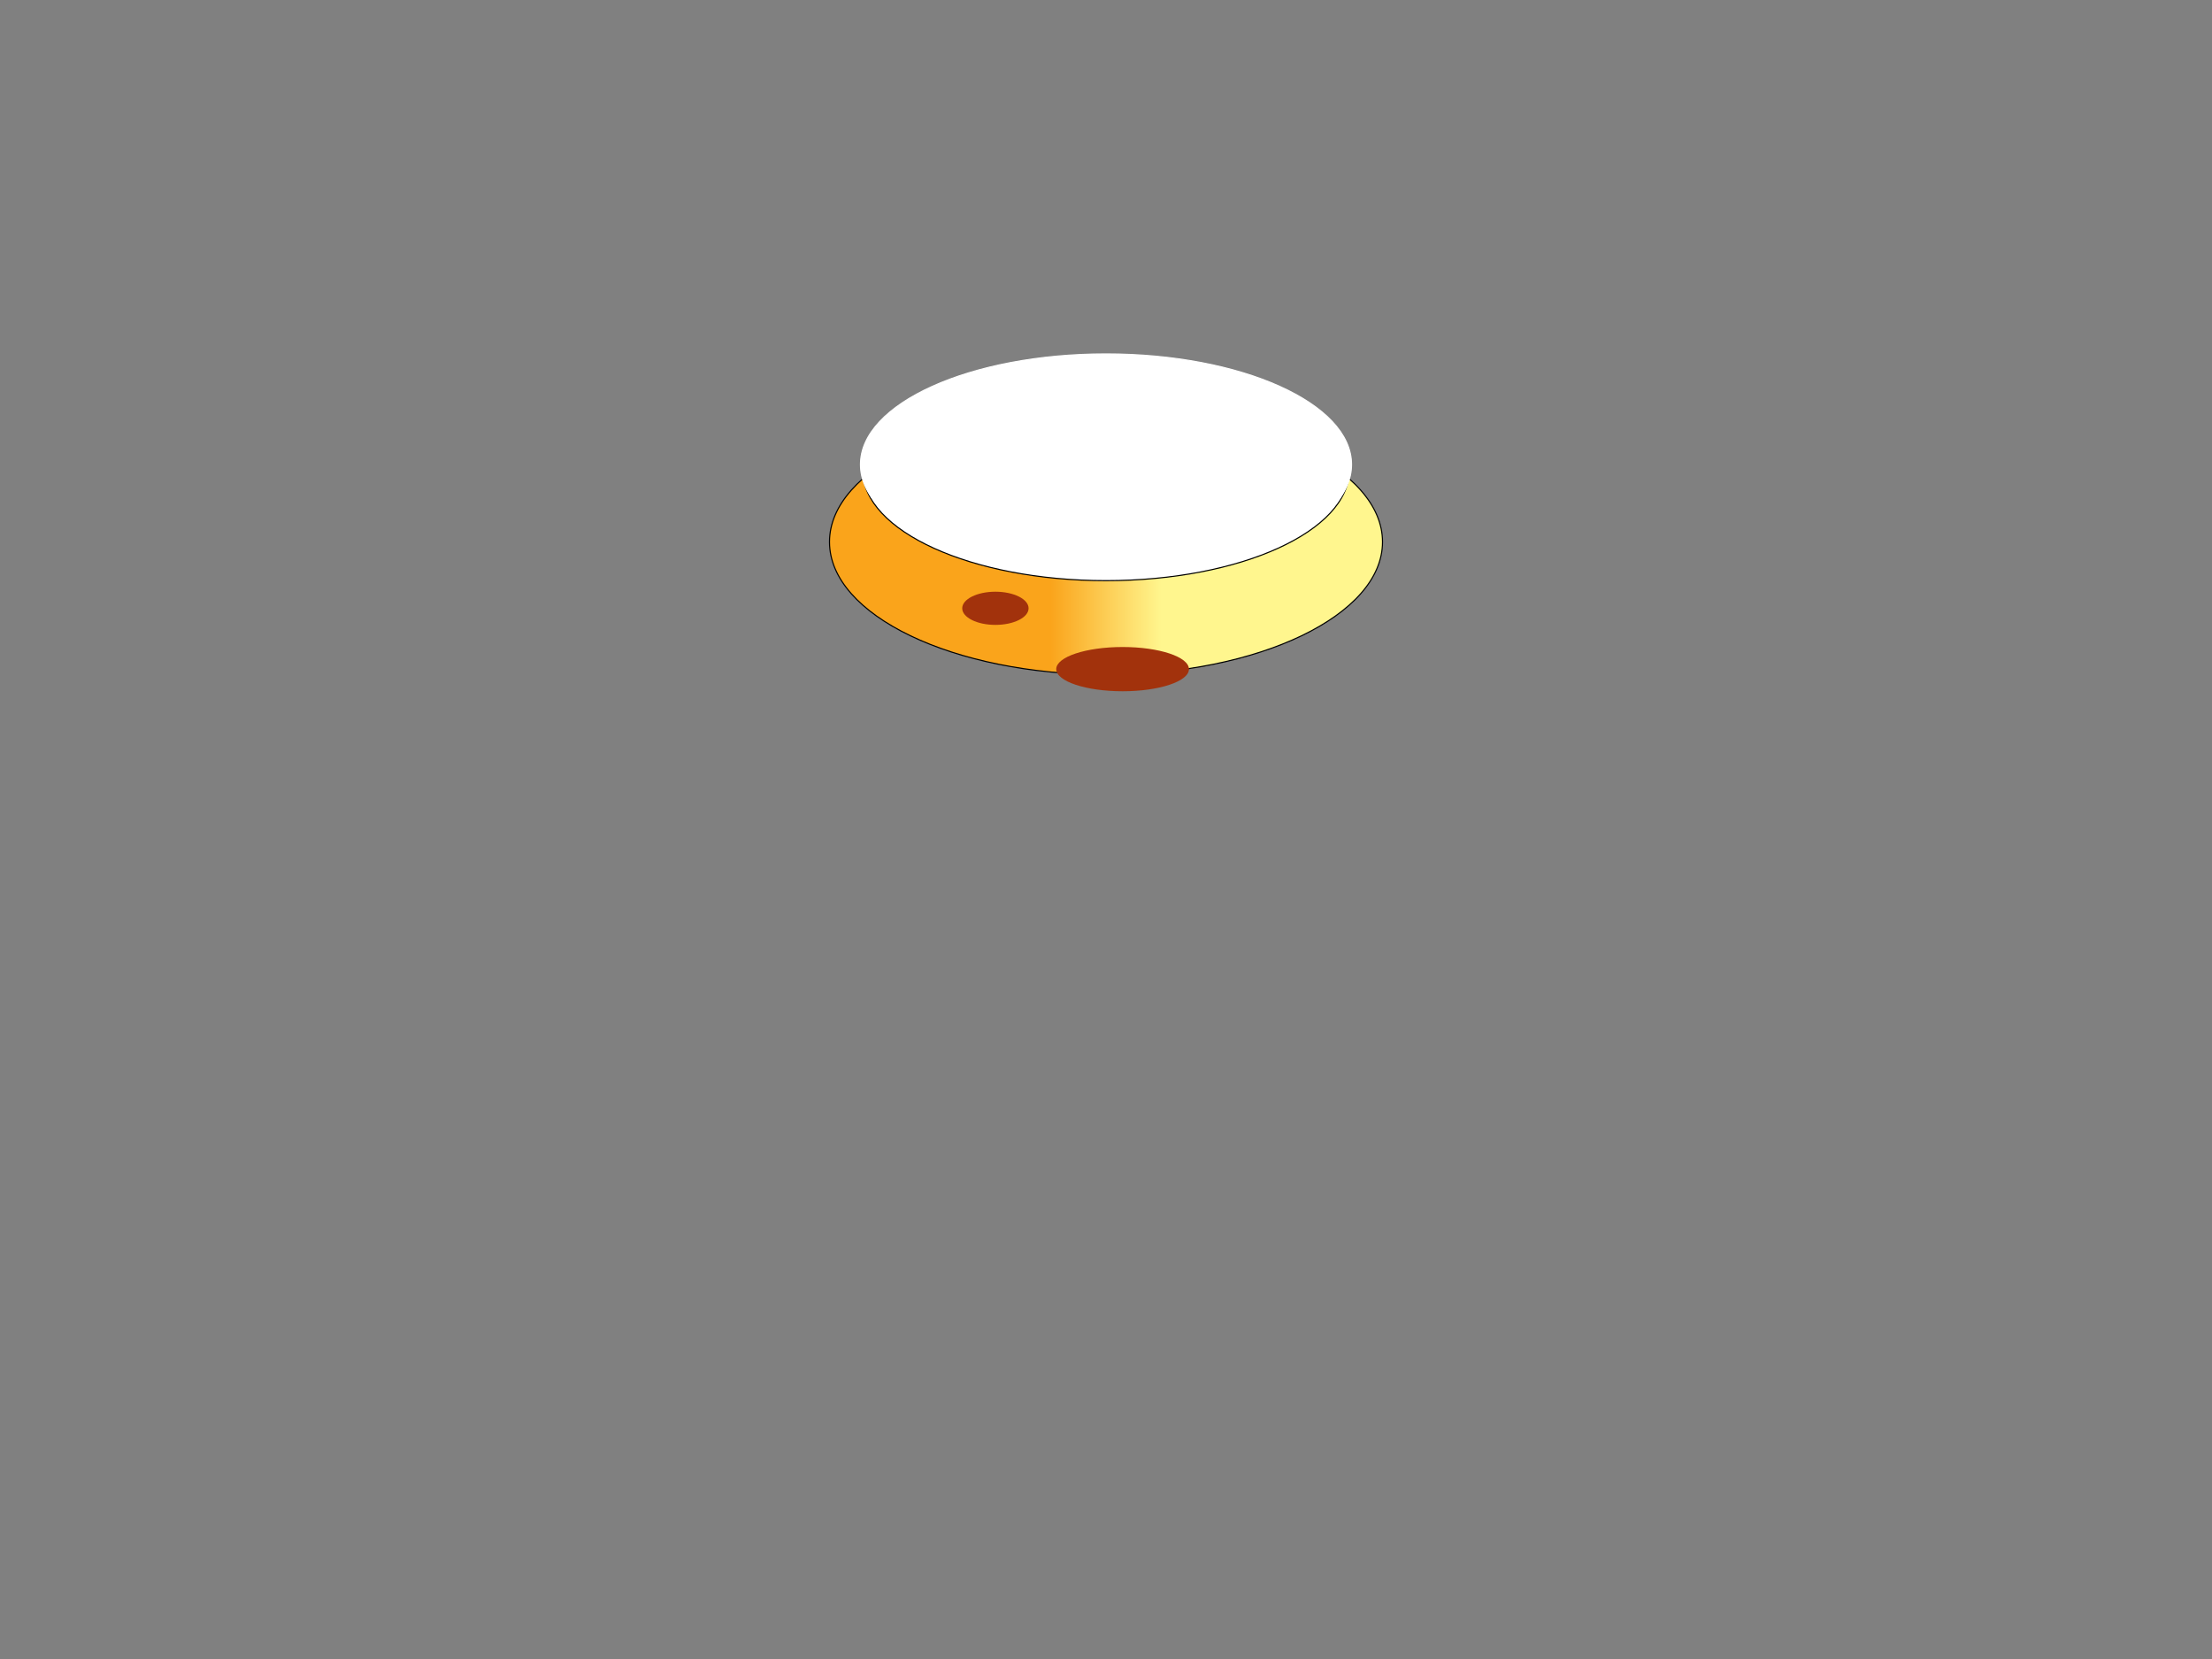 <svg width="2000" height="1500" xmlns="http://www.w3.org/2000/svg">
  <rect width="100%" height="100%" fill="#808080" stroke="none"/>
  <defs>
      <linearGradient id="grad1" x1="0%" x2="100%" y1="0%" y2="0%">
        <stop offset="40%" stop-color="rgb(250,164,27)" />
        <stop offset="60%" stop-color="rgb(255,246,142)" />
      </linearGradient>
    </defs>
    <ellipse cx="1000" cy="490" rx="250" ry="120" fill="url(#grad1)" stroke="black" width="50" />

  <ellipse cx="1000" cy="425" rx="220" ry="100" fill="white" stroke="black" width="10"/>
  <ellipse cx="1000" cy="420" rx="222" ry="100" fill="white" stroke="white" width="10"/>

  <ellipse cx="900" cy="550" rx="30" ry="15" fill="rgb(162,50,12)" />
  <ellipse cx="1015" cy="605" rx="60" ry="20" fill="rgb(162,50,12)" />
</svg>